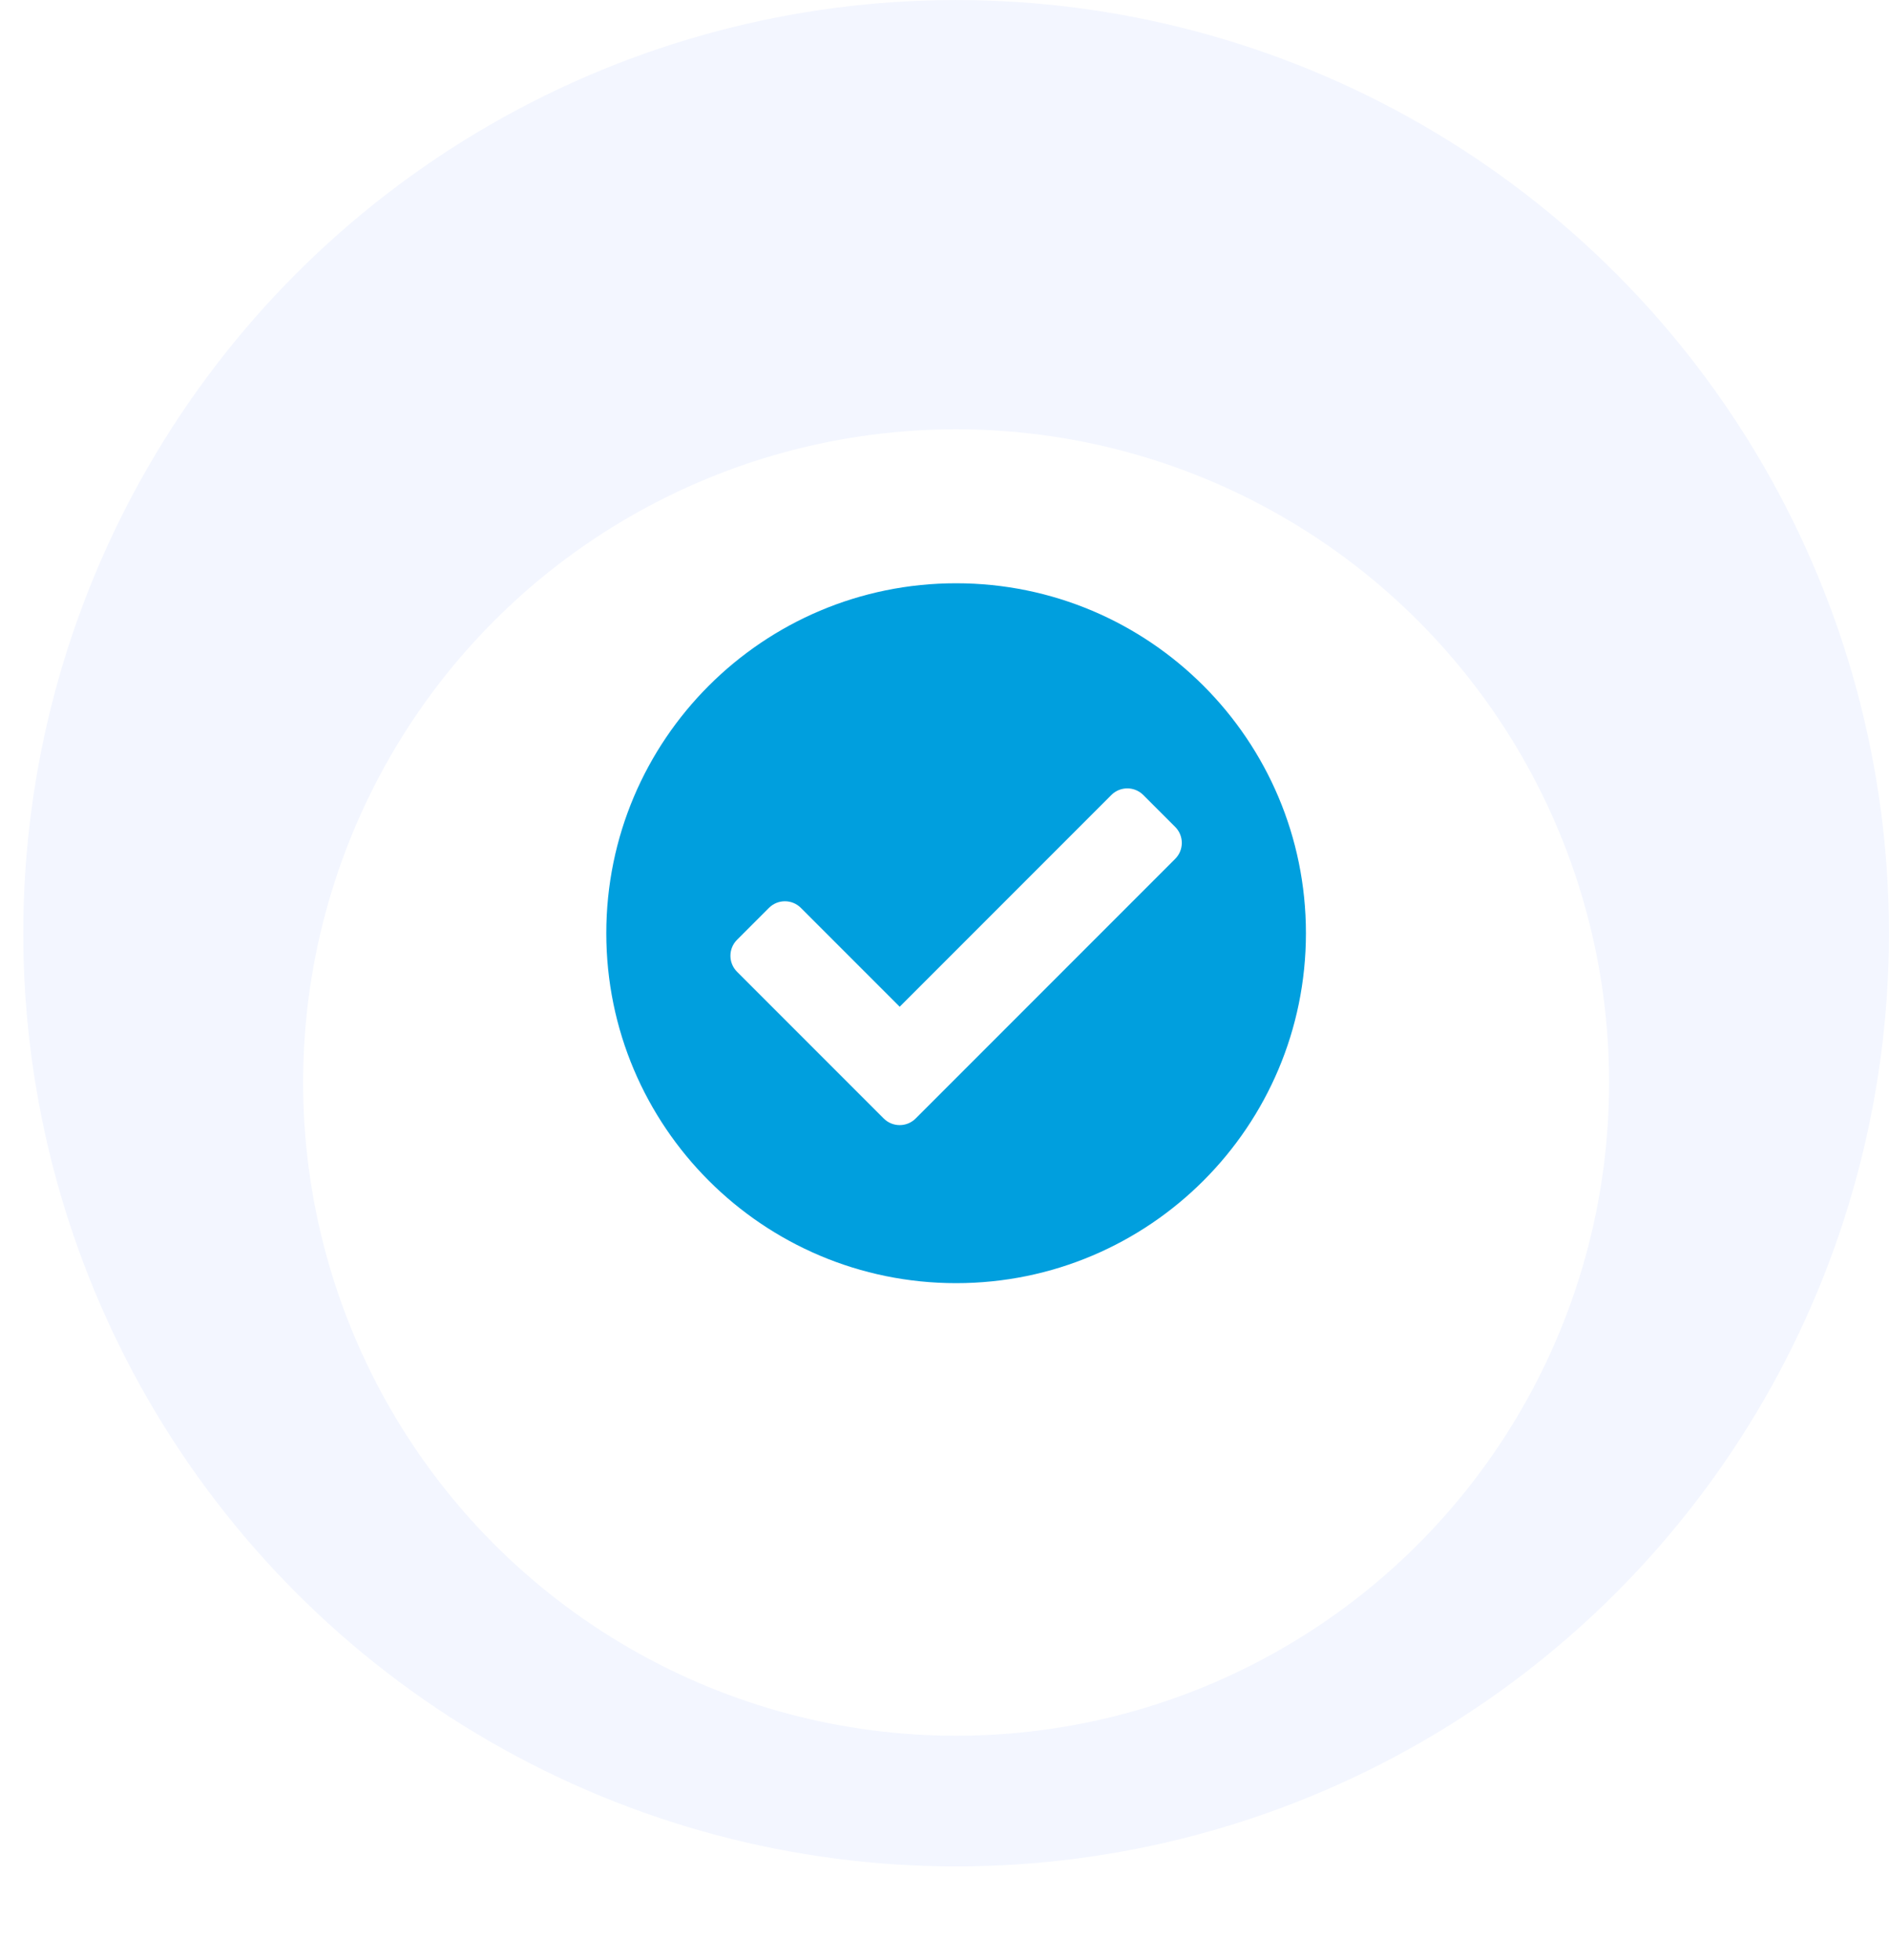 <svg width="81" height="84" viewBox="0 0 81 84" fill="none" xmlns="http://www.w3.org/2000/svg">
<circle cx="40.998" cy="40.001" r="40" fill="#F3F6FF"/>
<g filter="url(#filter0_dd_4771_4409)">
<circle cx="40.998" cy="40.001" r="28" fill="white"/>
</g>
<path d="M55.998 40.001C55.998 48.285 49.282 55.001 40.998 55.001C32.714 55.001 25.998 48.285 25.998 40.001C25.998 31.716 32.714 25.001 40.998 25.001C49.282 25.001 55.998 31.716 55.998 40.001ZM39.263 47.943L50.392 36.814C50.77 36.436 50.77 35.823 50.392 35.445L49.023 34.077C48.646 33.699 48.033 33.699 47.655 34.077L38.579 43.153L34.341 38.915C33.963 38.538 33.351 38.538 32.973 38.915L31.604 40.284C31.226 40.662 31.226 41.275 31.604 41.653L37.894 47.943C38.272 48.321 38.885 48.321 39.263 47.943Z" fill="#009FDE"/>
<defs>
<filter id="filter0_dd_4771_4409" x="1.998" y="5.401" width="78" height="78" filterUnits="userSpaceOnUse" color-interpolation-filters="sRGB">
<feFlood flood-opacity="0" result="BackgroundImageFix"/>
<feColorMatrix in="SourceAlpha" type="matrix" values="0 0 0 0 0 0 0 0 0 0 0 0 0 0 0 0 0 0 127 0" result="hardAlpha"/>
<feMorphology radius="1" operator="erode" in="SourceAlpha" result="effect1_dropShadow_4771_4409"/>
<feOffset dy="2"/>
<feGaussianBlur stdDeviation="3.2"/>
<feColorMatrix type="matrix" values="0 0 0 0 0.075 0 0 0 0 0.063 0 0 0 0 0.133 0 0 0 0.03 0"/>
<feBlend mode="normal" in2="BackgroundImageFix" result="effect1_dropShadow_4771_4409"/>
<feColorMatrix in="SourceAlpha" type="matrix" values="0 0 0 0 0 0 0 0 0 0 0 0 0 0 0 0 0 0 127 0" result="hardAlpha"/>
<feMorphology radius="1" operator="erode" in="SourceAlpha" result="effect2_dropShadow_4771_4409"/>
<feOffset dy="4.4"/>
<feGaussianBlur stdDeviation="6"/>
<feColorMatrix type="matrix" values="0 0 0 0 0.075 0 0 0 0 0.063 0 0 0 0 0.133 0 0 0 0.06 0"/>
<feBlend mode="normal" in2="effect1_dropShadow_4771_4409" result="effect2_dropShadow_4771_4409"/>
<feBlend mode="normal" in="SourceGraphic" in2="effect2_dropShadow_4771_4409" result="shape"/>
</filter>
</defs>
</svg>
